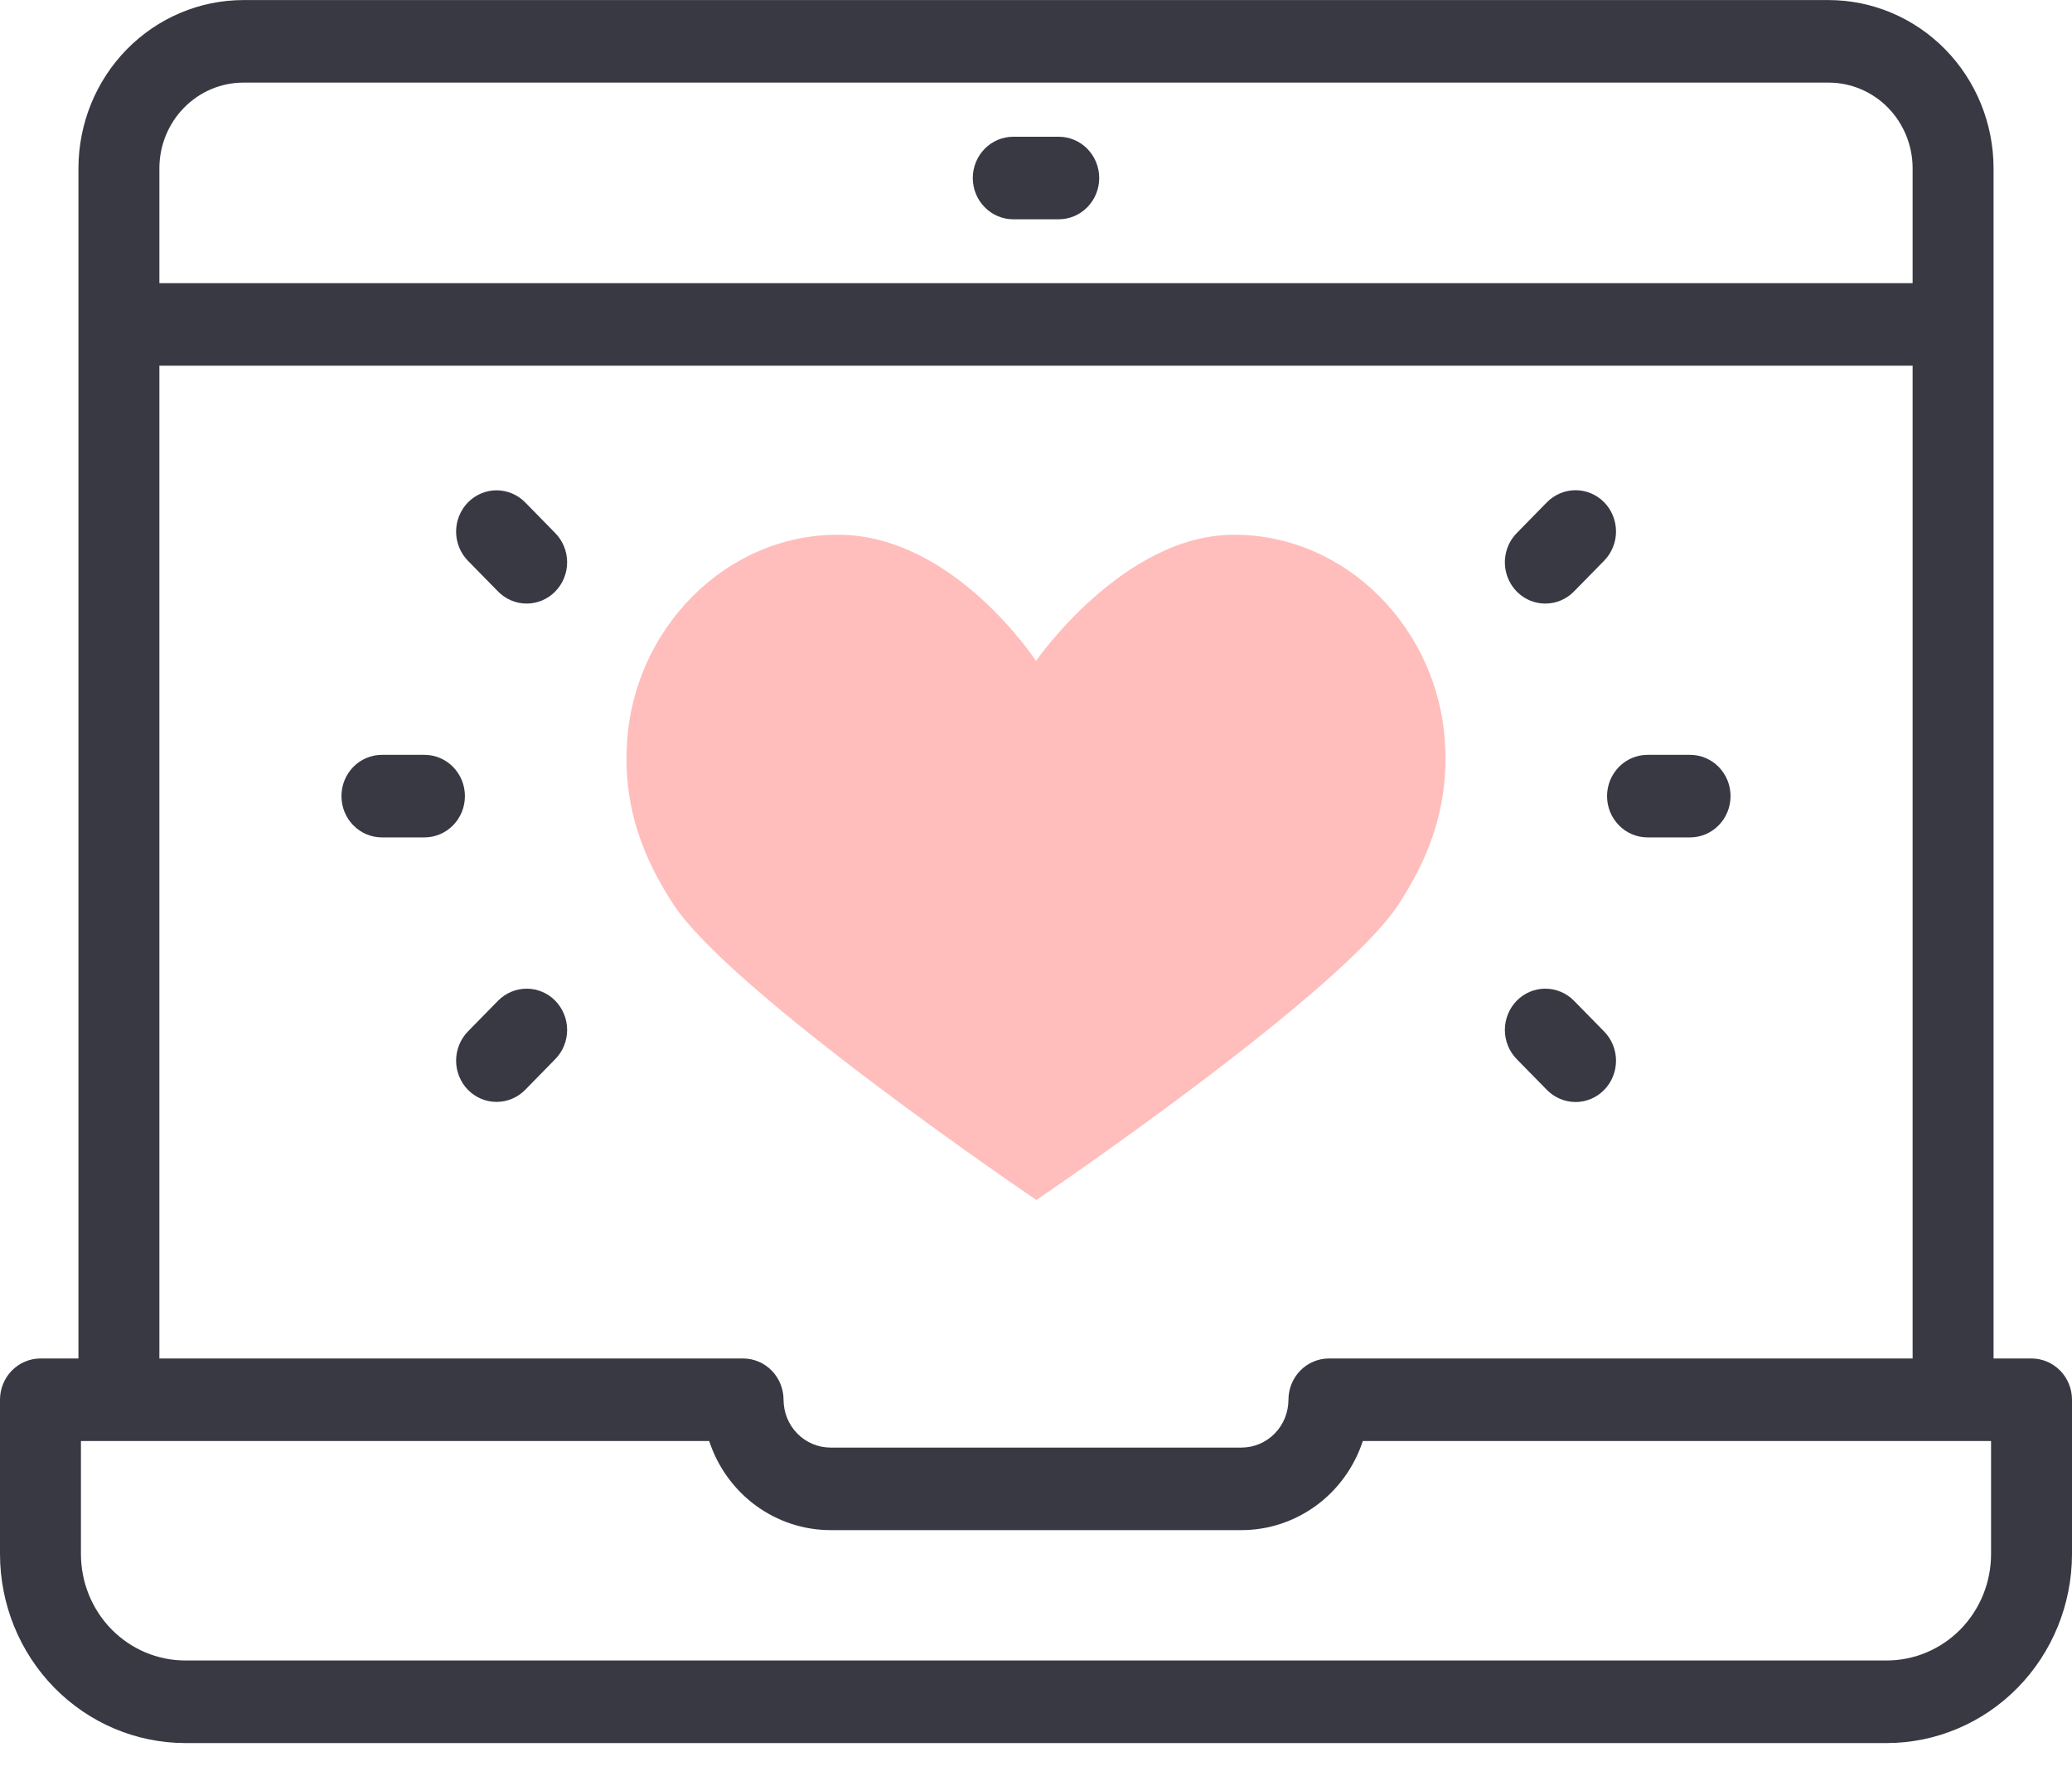 <svg width="63" height="54" viewBox="0 0 63 54" fill="none" xmlns="http://www.w3.org/2000/svg">
<path d="M37.523 16.26C34.148 16.26 31.5 20.099 31.5 20.099C31.5 20.099 29.002 16.26 25.476 16.26C22.045 16.26 19.244 19.146 19.061 22.64C18.957 24.614 19.581 26.117 20.46 27.477C22.217 30.196 31.511 36.488 31.511 36.488C31.511 36.488 40.771 30.22 42.539 27.477C43.42 26.11 44.042 24.614 43.938 22.64C43.755 19.146 40.954 16.26 37.523 16.26" fill="#FFBDBC"/>
<path d="M61.77 41.308H60.615V5.116C60.614 3.76 60.085 2.46 59.145 1.501C58.205 0.543 56.931 0.003 55.601 0.002H7.399C6.07 0.003 4.795 0.543 3.855 1.501C2.915 2.46 2.387 3.76 2.385 5.116V41.308H1.23C0.904 41.308 0.591 41.44 0.36 41.676C0.13 41.911 0 42.23 0 42.563L0 47.258C0.002 48.781 0.595 50.241 1.651 51.318C2.707 52.394 4.138 53 5.63 53.002H57.369C58.862 53 60.293 52.394 61.349 51.318C62.404 50.241 62.998 48.781 63 47.258V42.563C63 42.23 62.87 41.911 62.64 41.676C62.409 41.441 62.096 41.308 61.77 41.308ZM7.399 2.512H55.601C56.278 2.513 56.927 2.787 57.406 3.275C57.884 3.764 58.153 4.426 58.154 5.116V8.61H4.846V5.116C4.847 4.426 5.116 3.764 5.595 3.276C6.073 2.787 6.722 2.513 7.399 2.512ZM4.846 11.12H58.154V41.308H40.407C40.08 41.308 39.767 41.44 39.536 41.676C39.306 41.911 39.176 42.23 39.176 42.563C39.175 42.949 39.025 43.318 38.758 43.59C38.491 43.863 38.129 44.016 37.751 44.017H25.249C24.871 44.016 24.509 43.863 24.242 43.59C23.975 43.318 23.825 42.949 23.824 42.563C23.824 42.23 23.694 41.911 23.464 41.676C23.233 41.44 22.92 41.308 22.593 41.308H4.846V11.12ZM60.539 47.258C60.538 48.115 60.204 48.937 59.61 49.543C59.015 50.149 58.21 50.49 57.369 50.491H5.63C4.79 50.49 3.984 50.149 3.39 49.543C2.796 48.937 2.462 48.115 2.461 47.258V43.818H21.563C21.822 44.607 22.317 45.292 22.978 45.778C23.64 46.264 24.434 46.526 25.249 46.527H37.751C38.566 46.526 39.36 46.264 40.022 45.778C40.683 45.292 41.178 44.607 41.437 43.818H60.539V47.258Z" fill="#383943"/>
<path d="M30.809 6.668H32.191C32.517 6.668 32.831 6.536 33.061 6.3C33.292 6.065 33.422 5.746 33.422 5.413C33.422 5.08 33.292 4.761 33.061 4.525C32.831 4.29 32.517 4.158 32.191 4.158H30.809C30.483 4.158 30.169 4.29 29.939 4.525C29.708 4.761 29.578 5.08 29.578 5.413C29.578 5.746 29.708 6.065 29.939 6.3C30.169 6.536 30.483 6.668 30.809 6.668Z" fill="#383943"/>
<path d="M50.094 25.463H51.388C51.714 25.463 52.027 25.331 52.258 25.095C52.489 24.86 52.618 24.541 52.618 24.208C52.618 23.875 52.489 23.556 52.258 23.32C52.027 23.085 51.714 22.953 51.388 22.953H50.094C49.767 22.953 49.455 23.085 49.224 23.32C48.993 23.556 48.863 23.875 48.863 24.208C48.863 24.541 48.993 24.86 49.224 25.095C49.455 25.331 49.767 25.463 50.094 25.463Z" fill="#383943"/>
<path d="M46.987 18.353C47.148 18.353 47.308 18.321 47.458 18.258C47.607 18.195 47.742 18.102 47.857 17.985L48.772 17.052C48.886 16.936 48.978 16.798 49.04 16.645C49.103 16.493 49.135 16.329 49.136 16.164C49.136 15.998 49.104 15.835 49.042 15.682C48.981 15.529 48.89 15.39 48.775 15.273C48.661 15.157 48.525 15.064 48.375 15.001C48.225 14.938 48.064 14.905 47.902 14.906C47.74 14.906 47.58 14.939 47.431 15.003C47.281 15.067 47.145 15.16 47.031 15.277L46.116 16.211C45.944 16.386 45.827 16.61 45.78 16.853C45.732 17.097 45.757 17.349 45.85 17.578C45.943 17.808 46.101 18.004 46.303 18.142C46.505 18.28 46.743 18.353 46.987 18.353Z" fill="#383943"/>
<path d="M47.031 33.138C47.145 33.255 47.281 33.349 47.431 33.412C47.58 33.476 47.74 33.509 47.903 33.51C48.065 33.51 48.225 33.478 48.375 33.414C48.525 33.352 48.661 33.259 48.775 33.142C48.89 33.025 48.981 32.886 49.042 32.733C49.104 32.581 49.136 32.417 49.136 32.252C49.135 32.086 49.103 31.923 49.041 31.77C48.978 31.618 48.887 31.479 48.772 31.363L47.857 30.43C47.626 30.195 47.313 30.063 46.986 30.063C46.66 30.062 46.347 30.195 46.116 30.43C45.886 30.666 45.756 30.985 45.756 31.318C45.756 31.651 45.886 31.97 46.116 32.205L47.031 33.138Z" fill="#383943"/>
<path d="M12.906 22.953H11.612C11.286 22.953 10.973 23.085 10.742 23.32C10.511 23.556 10.382 23.875 10.382 24.208C10.382 24.541 10.511 24.86 10.742 25.095C10.973 25.331 11.286 25.463 11.612 25.463H12.906C13.232 25.463 13.545 25.331 13.776 25.095C14.007 24.86 14.136 24.541 14.136 24.208C14.136 23.875 14.007 23.556 13.776 23.32C13.545 23.085 13.232 22.953 12.906 22.953Z" fill="#383943"/>
<path d="M15.143 30.43L14.228 31.363C14.114 31.48 14.024 31.618 13.962 31.771C13.9 31.923 13.868 32.086 13.868 32.251C13.868 32.416 13.9 32.579 13.962 32.731C14.023 32.884 14.114 33.022 14.228 33.139C14.343 33.255 14.478 33.347 14.627 33.411C14.777 33.474 14.937 33.506 15.098 33.506C15.26 33.506 15.42 33.474 15.569 33.411C15.719 33.348 15.854 33.255 15.969 33.139L16.883 32.205C17.114 31.97 17.244 31.651 17.244 31.318C17.244 30.985 17.114 30.666 16.883 30.43C16.653 30.195 16.34 30.063 16.013 30.063C15.687 30.063 15.374 30.195 15.143 30.43Z" fill="#383943"/>
<path d="M15.969 15.277C15.738 15.042 15.425 14.909 15.098 14.909C14.772 14.909 14.459 15.042 14.228 15.277C13.998 15.513 13.868 15.832 13.868 16.165C13.868 16.498 13.998 16.817 14.228 17.052L15.143 17.985C15.374 18.221 15.687 18.353 16.013 18.353C16.34 18.353 16.653 18.221 16.883 17.985C17.114 17.75 17.244 17.431 17.244 17.098C17.244 16.765 17.114 16.446 16.883 16.21L15.969 15.277Z" fill="#383943"/>
</svg>
